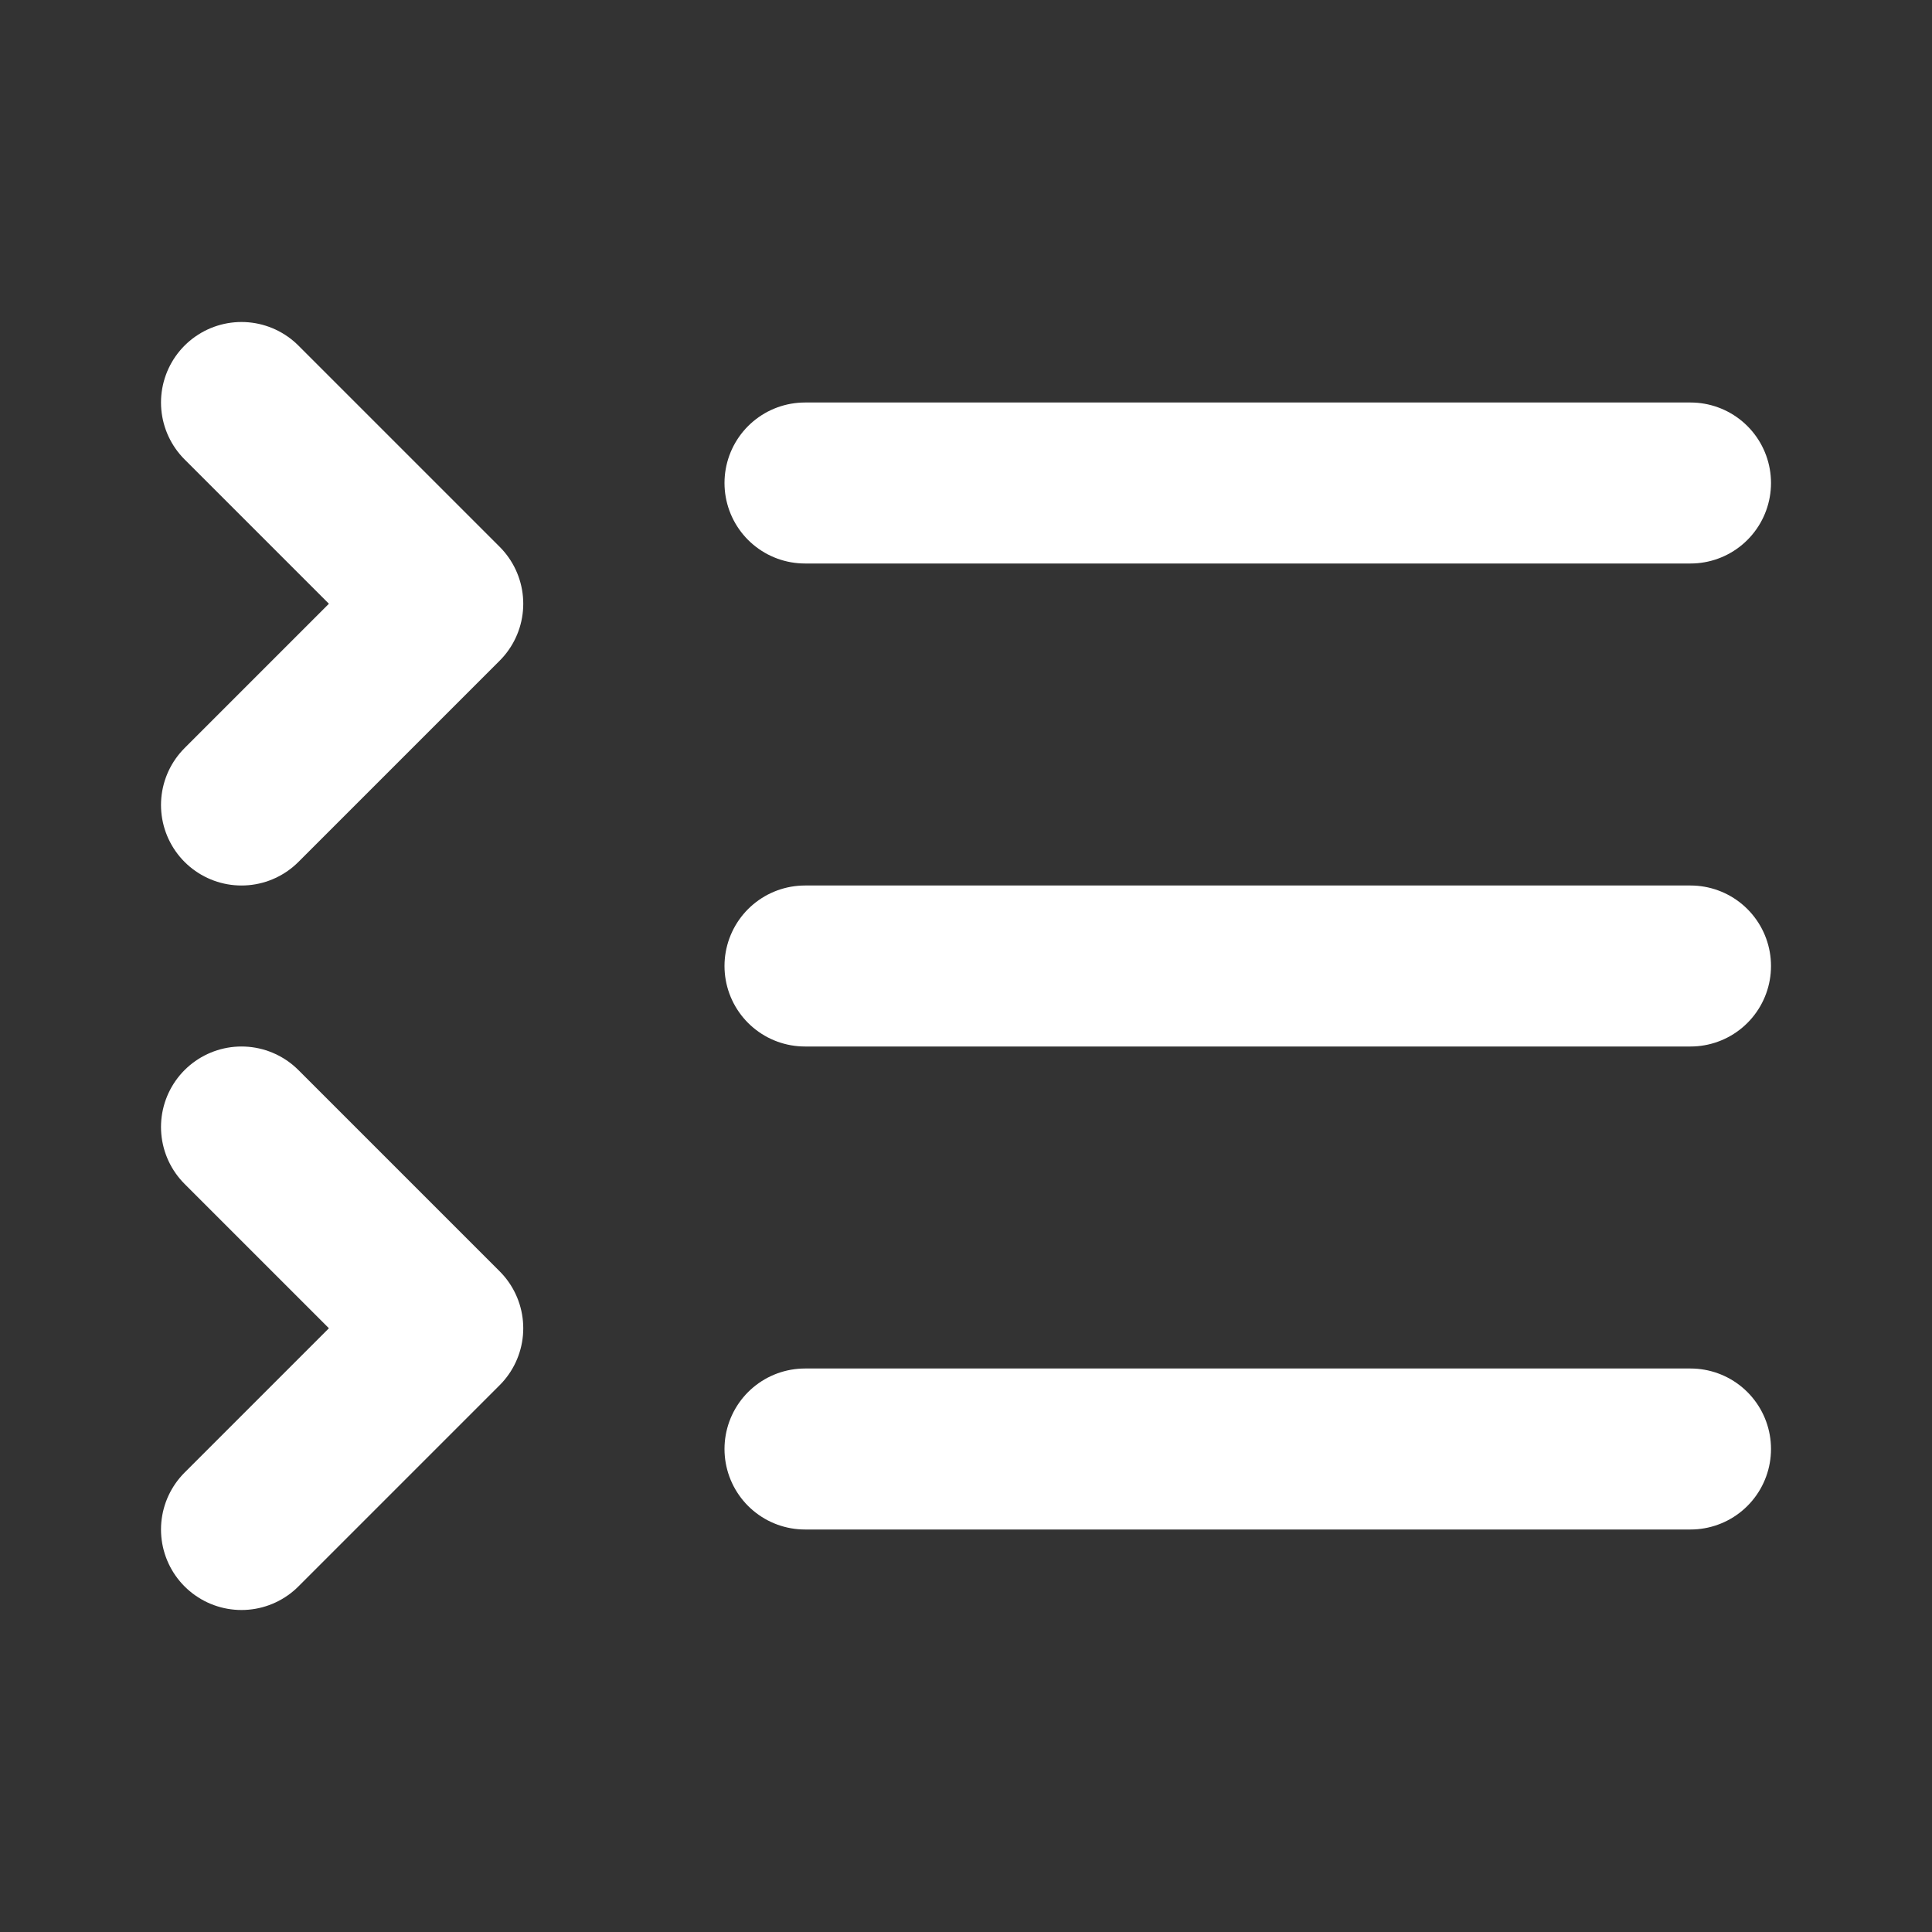 <svg xmlns="http://www.w3.org/2000/svg" viewBox="0 0 24 24" fill="none" stroke-width="2" stroke-linecap="round" stroke-linejoin="round" stroke="white">
  <rect x="0" y="0" width="24" height="24" fill="#333333" stroke="none"/>
  <path d="m3 10 2.5-2.5L3 5"/>
  <path d="m3 19 2.5-2.5L3 14"/>
  <path d="M10 6h11"/>
  <path d="M10 12h11"/>
  <path d="M10 18h11"/>
</svg>